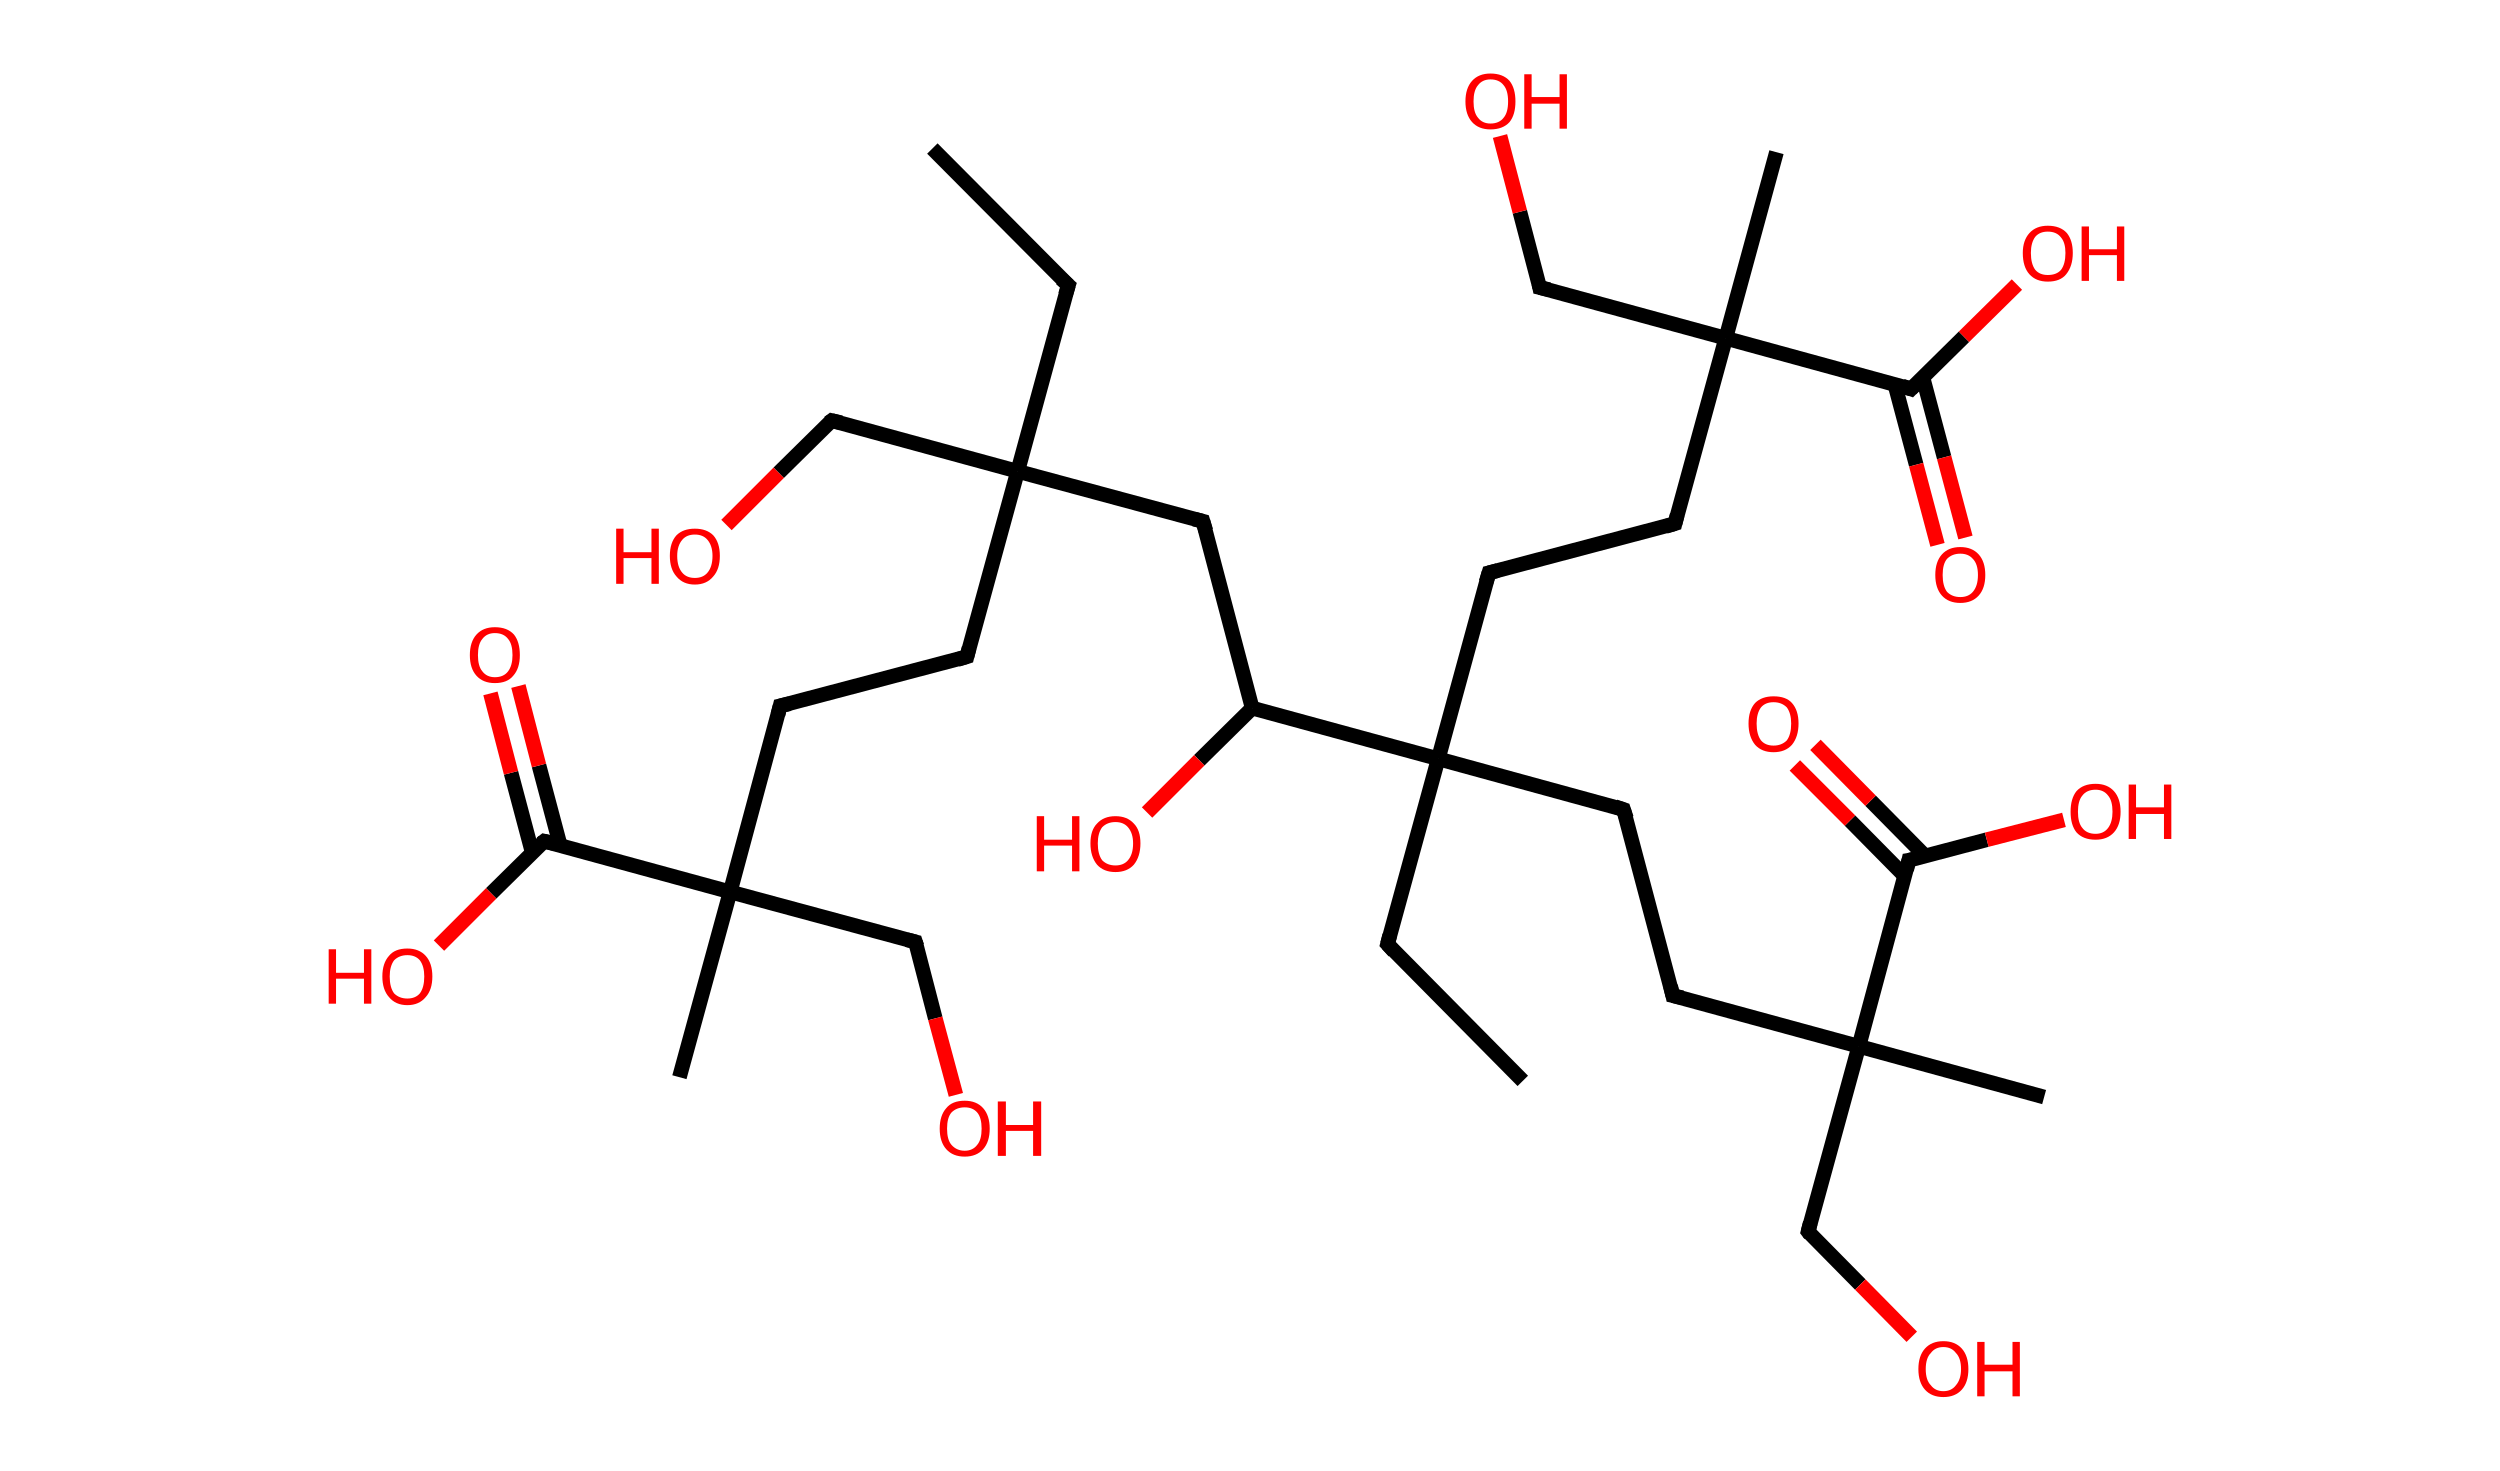 <?xml version='1.0' encoding='ASCII' standalone='yes'?>
<svg xmlns="http://www.w3.org/2000/svg" xmlns:rdkit="http://www.rdkit.org/xml" xmlns:xlink="http://www.w3.org/1999/xlink" version="1.1" baseProfile="full" xml:space="preserve" width="340px" height="200px" viewBox="0 0 340 200">
<!-- END OF HEADER -->
<rect style="opacity:1.0;fill:#FFFFFF;stroke:none" width="340.0" height="200.0" x="0.0" y="0.0"> </rect>
<path class="bond-0 atom-0 atom-1" d="M 126.8,20.2 L 145.3,38.8" style="fill:none;fill-rule:evenodd;stroke:#000000;stroke-width:2.0px;stroke-linecap:butt;stroke-linejoin:miter;stroke-opacity:1"/>
<path class="bond-1 atom-1 atom-2" d="M 145.3,38.8 L 138.4,64.1" style="fill:none;fill-rule:evenodd;stroke:#000000;stroke-width:2.0px;stroke-linecap:butt;stroke-linejoin:miter;stroke-opacity:1"/>
<path class="bond-2 atom-2 atom-3" d="M 138.4,64.1 L 113.1,57.2" style="fill:none;fill-rule:evenodd;stroke:#000000;stroke-width:2.0px;stroke-linecap:butt;stroke-linejoin:miter;stroke-opacity:1"/>
<path class="bond-3 atom-3 atom-4" d="M 113.1,57.2 L 105.9,64.3" style="fill:none;fill-rule:evenodd;stroke:#000000;stroke-width:2.0px;stroke-linecap:butt;stroke-linejoin:miter;stroke-opacity:1"/>
<path class="bond-3 atom-3 atom-4" d="M 105.9,64.3 L 98.8,71.4" style="fill:none;fill-rule:evenodd;stroke:#FF0000;stroke-width:2.0px;stroke-linecap:butt;stroke-linejoin:miter;stroke-opacity:1"/>
<path class="bond-4 atom-2 atom-5" d="M 138.4,64.1 L 131.5,89.3" style="fill:none;fill-rule:evenodd;stroke:#000000;stroke-width:2.0px;stroke-linecap:butt;stroke-linejoin:miter;stroke-opacity:1"/>
<path class="bond-5 atom-5 atom-6" d="M 131.5,89.3 L 106.1,96.0" style="fill:none;fill-rule:evenodd;stroke:#000000;stroke-width:2.0px;stroke-linecap:butt;stroke-linejoin:miter;stroke-opacity:1"/>
<path class="bond-6 atom-6 atom-7" d="M 106.1,96.0 L 99.3,121.3" style="fill:none;fill-rule:evenodd;stroke:#000000;stroke-width:2.0px;stroke-linecap:butt;stroke-linejoin:miter;stroke-opacity:1"/>
<path class="bond-7 atom-7 atom-8" d="M 99.3,121.3 L 92.4,146.5" style="fill:none;fill-rule:evenodd;stroke:#000000;stroke-width:2.0px;stroke-linecap:butt;stroke-linejoin:miter;stroke-opacity:1"/>
<path class="bond-8 atom-7 atom-9" d="M 99.3,121.3 L 124.5,128.1" style="fill:none;fill-rule:evenodd;stroke:#000000;stroke-width:2.0px;stroke-linecap:butt;stroke-linejoin:miter;stroke-opacity:1"/>
<path class="bond-9 atom-9 atom-10" d="M 124.5,128.1 L 127.2,138.5" style="fill:none;fill-rule:evenodd;stroke:#000000;stroke-width:2.0px;stroke-linecap:butt;stroke-linejoin:miter;stroke-opacity:1"/>
<path class="bond-9 atom-9 atom-10" d="M 127.2,138.5 L 130.0,148.9" style="fill:none;fill-rule:evenodd;stroke:#FF0000;stroke-width:2.0px;stroke-linecap:butt;stroke-linejoin:miter;stroke-opacity:1"/>
<path class="bond-10 atom-7 atom-11" d="M 99.3,121.3 L 74.0,114.4" style="fill:none;fill-rule:evenodd;stroke:#000000;stroke-width:2.0px;stroke-linecap:butt;stroke-linejoin:miter;stroke-opacity:1"/>
<path class="bond-11 atom-11 atom-12" d="M 76.2,115.0 L 73.3,104.1" style="fill:none;fill-rule:evenodd;stroke:#000000;stroke-width:2.0px;stroke-linecap:butt;stroke-linejoin:miter;stroke-opacity:1"/>
<path class="bond-11 atom-11 atom-12" d="M 73.3,104.1 L 70.5,93.3" style="fill:none;fill-rule:evenodd;stroke:#FF0000;stroke-width:2.0px;stroke-linecap:butt;stroke-linejoin:miter;stroke-opacity:1"/>
<path class="bond-11 atom-11 atom-12" d="M 72.4,116.0 L 69.5,105.1" style="fill:none;fill-rule:evenodd;stroke:#000000;stroke-width:2.0px;stroke-linecap:butt;stroke-linejoin:miter;stroke-opacity:1"/>
<path class="bond-11 atom-11 atom-12" d="M 69.5,105.1 L 66.7,94.3" style="fill:none;fill-rule:evenodd;stroke:#FF0000;stroke-width:2.0px;stroke-linecap:butt;stroke-linejoin:miter;stroke-opacity:1"/>
<path class="bond-12 atom-11 atom-13" d="M 74.0,114.4 L 66.8,121.5" style="fill:none;fill-rule:evenodd;stroke:#000000;stroke-width:2.0px;stroke-linecap:butt;stroke-linejoin:miter;stroke-opacity:1"/>
<path class="bond-12 atom-11 atom-13" d="M 66.8,121.5 L 59.7,128.6" style="fill:none;fill-rule:evenodd;stroke:#FF0000;stroke-width:2.0px;stroke-linecap:butt;stroke-linejoin:miter;stroke-opacity:1"/>
<path class="bond-13 atom-2 atom-14" d="M 138.4,64.1 L 163.6,70.9" style="fill:none;fill-rule:evenodd;stroke:#000000;stroke-width:2.0px;stroke-linecap:butt;stroke-linejoin:miter;stroke-opacity:1"/>
<path class="bond-14 atom-14 atom-15" d="M 163.6,70.9 L 170.3,96.3" style="fill:none;fill-rule:evenodd;stroke:#000000;stroke-width:2.0px;stroke-linecap:butt;stroke-linejoin:miter;stroke-opacity:1"/>
<path class="bond-15 atom-15 atom-16" d="M 170.3,96.3 L 163.1,103.4" style="fill:none;fill-rule:evenodd;stroke:#000000;stroke-width:2.0px;stroke-linecap:butt;stroke-linejoin:miter;stroke-opacity:1"/>
<path class="bond-15 atom-15 atom-16" d="M 163.1,103.4 L 156.0,110.5" style="fill:none;fill-rule:evenodd;stroke:#FF0000;stroke-width:2.0px;stroke-linecap:butt;stroke-linejoin:miter;stroke-opacity:1"/>
<path class="bond-16 atom-15 atom-17" d="M 170.3,96.3 L 195.6,103.2" style="fill:none;fill-rule:evenodd;stroke:#000000;stroke-width:2.0px;stroke-linecap:butt;stroke-linejoin:miter;stroke-opacity:1"/>
<path class="bond-17 atom-17 atom-18" d="M 195.6,103.2 L 188.7,128.4" style="fill:none;fill-rule:evenodd;stroke:#000000;stroke-width:2.0px;stroke-linecap:butt;stroke-linejoin:miter;stroke-opacity:1"/>
<path class="bond-18 atom-18 atom-19" d="M 188.7,128.4 L 207.1,147.0" style="fill:none;fill-rule:evenodd;stroke:#000000;stroke-width:2.0px;stroke-linecap:butt;stroke-linejoin:miter;stroke-opacity:1"/>
<path class="bond-19 atom-17 atom-20" d="M 195.6,103.2 L 202.5,77.9" style="fill:none;fill-rule:evenodd;stroke:#000000;stroke-width:2.0px;stroke-linecap:butt;stroke-linejoin:miter;stroke-opacity:1"/>
<path class="bond-20 atom-20 atom-21" d="M 202.5,77.9 L 227.8,71.2" style="fill:none;fill-rule:evenodd;stroke:#000000;stroke-width:2.0px;stroke-linecap:butt;stroke-linejoin:miter;stroke-opacity:1"/>
<path class="bond-21 atom-21 atom-22" d="M 227.8,71.2 L 234.7,46.0" style="fill:none;fill-rule:evenodd;stroke:#000000;stroke-width:2.0px;stroke-linecap:butt;stroke-linejoin:miter;stroke-opacity:1"/>
<path class="bond-22 atom-22 atom-23" d="M 234.7,46.0 L 241.6,20.7" style="fill:none;fill-rule:evenodd;stroke:#000000;stroke-width:2.0px;stroke-linecap:butt;stroke-linejoin:miter;stroke-opacity:1"/>
<path class="bond-23 atom-22 atom-24" d="M 234.7,46.0 L 209.4,39.1" style="fill:none;fill-rule:evenodd;stroke:#000000;stroke-width:2.0px;stroke-linecap:butt;stroke-linejoin:miter;stroke-opacity:1"/>
<path class="bond-24 atom-24 atom-25" d="M 209.4,39.1 L 206.7,28.8" style="fill:none;fill-rule:evenodd;stroke:#000000;stroke-width:2.0px;stroke-linecap:butt;stroke-linejoin:miter;stroke-opacity:1"/>
<path class="bond-24 atom-24 atom-25" d="M 206.7,28.8 L 204.0,18.5" style="fill:none;fill-rule:evenodd;stroke:#FF0000;stroke-width:2.0px;stroke-linecap:butt;stroke-linejoin:miter;stroke-opacity:1"/>
<path class="bond-25 atom-22 atom-26" d="M 234.7,46.0 L 259.9,52.9" style="fill:none;fill-rule:evenodd;stroke:#000000;stroke-width:2.0px;stroke-linecap:butt;stroke-linejoin:miter;stroke-opacity:1"/>
<path class="bond-26 atom-26 atom-27" d="M 257.7,52.3 L 260.6,63.2" style="fill:none;fill-rule:evenodd;stroke:#000000;stroke-width:2.0px;stroke-linecap:butt;stroke-linejoin:miter;stroke-opacity:1"/>
<path class="bond-26 atom-26 atom-27" d="M 260.6,63.2 L 263.5,74.1" style="fill:none;fill-rule:evenodd;stroke:#FF0000;stroke-width:2.0px;stroke-linecap:butt;stroke-linejoin:miter;stroke-opacity:1"/>
<path class="bond-26 atom-26 atom-27" d="M 261.5,51.3 L 264.4,62.2" style="fill:none;fill-rule:evenodd;stroke:#000000;stroke-width:2.0px;stroke-linecap:butt;stroke-linejoin:miter;stroke-opacity:1"/>
<path class="bond-26 atom-26 atom-27" d="M 264.4,62.2 L 267.3,73.1" style="fill:none;fill-rule:evenodd;stroke:#FF0000;stroke-width:2.0px;stroke-linecap:butt;stroke-linejoin:miter;stroke-opacity:1"/>
<path class="bond-27 atom-26 atom-28" d="M 259.9,52.9 L 267.1,45.8" style="fill:none;fill-rule:evenodd;stroke:#000000;stroke-width:2.0px;stroke-linecap:butt;stroke-linejoin:miter;stroke-opacity:1"/>
<path class="bond-27 atom-26 atom-28" d="M 267.1,45.8 L 274.3,38.7" style="fill:none;fill-rule:evenodd;stroke:#FF0000;stroke-width:2.0px;stroke-linecap:butt;stroke-linejoin:miter;stroke-opacity:1"/>
<path class="bond-28 atom-17 atom-29" d="M 195.6,103.2 L 220.8,110.1" style="fill:none;fill-rule:evenodd;stroke:#000000;stroke-width:2.0px;stroke-linecap:butt;stroke-linejoin:miter;stroke-opacity:1"/>
<path class="bond-29 atom-29 atom-30" d="M 220.8,110.1 L 227.5,135.4" style="fill:none;fill-rule:evenodd;stroke:#000000;stroke-width:2.0px;stroke-linecap:butt;stroke-linejoin:miter;stroke-opacity:1"/>
<path class="bond-30 atom-30 atom-31" d="M 227.5,135.4 L 252.8,142.3" style="fill:none;fill-rule:evenodd;stroke:#000000;stroke-width:2.0px;stroke-linecap:butt;stroke-linejoin:miter;stroke-opacity:1"/>
<path class="bond-31 atom-31 atom-32" d="M 252.8,142.3 L 278.0,149.2" style="fill:none;fill-rule:evenodd;stroke:#000000;stroke-width:2.0px;stroke-linecap:butt;stroke-linejoin:miter;stroke-opacity:1"/>
<path class="bond-32 atom-31 atom-33" d="M 252.8,142.3 L 245.9,167.5" style="fill:none;fill-rule:evenodd;stroke:#000000;stroke-width:2.0px;stroke-linecap:butt;stroke-linejoin:miter;stroke-opacity:1"/>
<path class="bond-33 atom-33 atom-34" d="M 245.9,167.5 L 253.0,174.7" style="fill:none;fill-rule:evenodd;stroke:#000000;stroke-width:2.0px;stroke-linecap:butt;stroke-linejoin:miter;stroke-opacity:1"/>
<path class="bond-33 atom-33 atom-34" d="M 253.0,174.7 L 260.0,181.8" style="fill:none;fill-rule:evenodd;stroke:#FF0000;stroke-width:2.0px;stroke-linecap:butt;stroke-linejoin:miter;stroke-opacity:1"/>
<path class="bond-34 atom-31 atom-35" d="M 252.8,142.3 L 259.6,117.0" style="fill:none;fill-rule:evenodd;stroke:#000000;stroke-width:2.0px;stroke-linecap:butt;stroke-linejoin:miter;stroke-opacity:1"/>
<path class="bond-35 atom-35 atom-36" d="M 261.8,116.4 L 254.4,108.9" style="fill:none;fill-rule:evenodd;stroke:#000000;stroke-width:2.0px;stroke-linecap:butt;stroke-linejoin:miter;stroke-opacity:1"/>
<path class="bond-35 atom-35 atom-36" d="M 254.4,108.9 L 246.9,101.3" style="fill:none;fill-rule:evenodd;stroke:#FF0000;stroke-width:2.0px;stroke-linecap:butt;stroke-linejoin:miter;stroke-opacity:1"/>
<path class="bond-35 atom-35 atom-36" d="M 259.1,119.2 L 251.6,111.6" style="fill:none;fill-rule:evenodd;stroke:#000000;stroke-width:2.0px;stroke-linecap:butt;stroke-linejoin:miter;stroke-opacity:1"/>
<path class="bond-35 atom-35 atom-36" d="M 251.6,111.6 L 244.1,104.1" style="fill:none;fill-rule:evenodd;stroke:#FF0000;stroke-width:2.0px;stroke-linecap:butt;stroke-linejoin:miter;stroke-opacity:1"/>
<path class="bond-36 atom-35 atom-37" d="M 259.6,117.0 L 270.2,114.2" style="fill:none;fill-rule:evenodd;stroke:#000000;stroke-width:2.0px;stroke-linecap:butt;stroke-linejoin:miter;stroke-opacity:1"/>
<path class="bond-36 atom-35 atom-37" d="M 270.2,114.2 L 280.7,111.5" style="fill:none;fill-rule:evenodd;stroke:#FF0000;stroke-width:2.0px;stroke-linecap:butt;stroke-linejoin:miter;stroke-opacity:1"/>
<path d="M 144.3,37.9 L 145.3,38.8 L 144.9,40.1" style="fill:none;stroke:#000000;stroke-width:2.0px;stroke-linecap:butt;stroke-linejoin:miter;stroke-opacity:1;"/>
<path d="M 114.4,57.5 L 113.1,57.2 L 112.7,57.5" style="fill:none;stroke:#000000;stroke-width:2.0px;stroke-linecap:butt;stroke-linejoin:miter;stroke-opacity:1;"/>
<path d="M 131.8,88.1 L 131.5,89.3 L 130.2,89.7" style="fill:none;stroke:#000000;stroke-width:2.0px;stroke-linecap:butt;stroke-linejoin:miter;stroke-opacity:1;"/>
<path d="M 107.4,95.7 L 106.1,96.0 L 105.8,97.2" style="fill:none;stroke:#000000;stroke-width:2.0px;stroke-linecap:butt;stroke-linejoin:miter;stroke-opacity:1;"/>
<path d="M 123.3,127.8 L 124.5,128.1 L 124.7,128.7" style="fill:none;stroke:#000000;stroke-width:2.0px;stroke-linecap:butt;stroke-linejoin:miter;stroke-opacity:1;"/>
<path d="M 75.3,114.7 L 74.0,114.4 L 73.6,114.7" style="fill:none;stroke:#000000;stroke-width:2.0px;stroke-linecap:butt;stroke-linejoin:miter;stroke-opacity:1;"/>
<path d="M 162.4,70.6 L 163.6,70.9 L 164.0,72.2" style="fill:none;stroke:#000000;stroke-width:2.0px;stroke-linecap:butt;stroke-linejoin:miter;stroke-opacity:1;"/>
<path d="M 189.0,127.2 L 188.7,128.4 L 189.6,129.4" style="fill:none;stroke:#000000;stroke-width:2.0px;stroke-linecap:butt;stroke-linejoin:miter;stroke-opacity:1;"/>
<path d="M 202.1,79.2 L 202.5,77.9 L 203.7,77.6" style="fill:none;stroke:#000000;stroke-width:2.0px;stroke-linecap:butt;stroke-linejoin:miter;stroke-opacity:1;"/>
<path d="M 226.5,71.6 L 227.8,71.2 L 228.1,70.0" style="fill:none;stroke:#000000;stroke-width:2.0px;stroke-linecap:butt;stroke-linejoin:miter;stroke-opacity:1;"/>
<path d="M 210.7,39.4 L 209.4,39.1 L 209.3,38.6" style="fill:none;stroke:#000000;stroke-width:2.0px;stroke-linecap:butt;stroke-linejoin:miter;stroke-opacity:1;"/>
<path d="M 258.7,52.5 L 259.9,52.9 L 260.3,52.5" style="fill:none;stroke:#000000;stroke-width:2.0px;stroke-linecap:butt;stroke-linejoin:miter;stroke-opacity:1;"/>
<path d="M 219.6,109.7 L 220.8,110.1 L 221.2,111.3" style="fill:none;stroke:#000000;stroke-width:2.0px;stroke-linecap:butt;stroke-linejoin:miter;stroke-opacity:1;"/>
<path d="M 227.2,134.1 L 227.5,135.4 L 228.8,135.7" style="fill:none;stroke:#000000;stroke-width:2.0px;stroke-linecap:butt;stroke-linejoin:miter;stroke-opacity:1;"/>
<path d="M 246.2,166.3 L 245.9,167.5 L 246.2,167.9" style="fill:none;stroke:#000000;stroke-width:2.0px;stroke-linecap:butt;stroke-linejoin:miter;stroke-opacity:1;"/>
<path d="M 259.3,118.3 L 259.6,117.0 L 260.2,116.9" style="fill:none;stroke:#000000;stroke-width:2.0px;stroke-linecap:butt;stroke-linejoin:miter;stroke-opacity:1;"/>
<path class="atom-4" d="M 83.8 71.9 L 84.8 71.9 L 84.8 75.1 L 88.6 75.1 L 88.6 71.9 L 89.6 71.9 L 89.6 79.4 L 88.6 79.4 L 88.6 75.9 L 84.8 75.9 L 84.8 79.4 L 83.8 79.4 L 83.8 71.9 " fill="#FF0000"/>
<path class="atom-4" d="M 91.1 75.6 Q 91.1 73.8, 92.0 72.8 Q 92.9 71.9, 94.5 71.9 Q 96.1 71.9, 97.0 72.8 Q 97.9 73.8, 97.9 75.6 Q 97.9 77.4, 97.0 78.4 Q 96.1 79.5, 94.5 79.5 Q 92.9 79.5, 92.0 78.4 Q 91.1 77.4, 91.1 75.6 M 94.5 78.6 Q 95.6 78.6, 96.2 77.9 Q 96.9 77.1, 96.9 75.6 Q 96.9 74.2, 96.2 73.4 Q 95.6 72.7, 94.5 72.7 Q 93.4 72.7, 92.8 73.4 Q 92.1 74.2, 92.1 75.6 Q 92.1 77.1, 92.8 77.9 Q 93.4 78.6, 94.5 78.6 " fill="#FF0000"/>
<path class="atom-10" d="M 127.8 153.5 Q 127.8 151.7, 128.7 150.7 Q 129.5 149.7, 131.2 149.7 Q 132.8 149.7, 133.7 150.7 Q 134.6 151.7, 134.6 153.5 Q 134.6 155.3, 133.7 156.3 Q 132.8 157.3, 131.2 157.3 Q 129.6 157.3, 128.7 156.3 Q 127.8 155.3, 127.8 153.5 M 131.2 156.5 Q 132.3 156.5, 132.9 155.7 Q 133.5 155.0, 133.5 153.5 Q 133.5 152.0, 132.9 151.3 Q 132.3 150.6, 131.2 150.6 Q 130.1 150.6, 129.4 151.3 Q 128.8 152.0, 128.8 153.5 Q 128.8 155.0, 129.4 155.7 Q 130.1 156.5, 131.2 156.5 " fill="#FF0000"/>
<path class="atom-10" d="M 135.7 149.8 L 136.8 149.8 L 136.8 153.0 L 140.5 153.0 L 140.5 149.8 L 141.6 149.8 L 141.6 157.2 L 140.5 157.2 L 140.5 153.8 L 136.8 153.8 L 136.8 157.2 L 135.7 157.2 L 135.7 149.8 " fill="#FF0000"/>
<path class="atom-12" d="M 63.9 89.1 Q 63.9 87.3, 64.8 86.3 Q 65.7 85.3, 67.3 85.3 Q 69.0 85.3, 69.9 86.3 Q 70.7 87.3, 70.7 89.1 Q 70.7 90.9, 69.8 91.9 Q 69.0 92.9, 67.3 92.9 Q 65.7 92.9, 64.8 91.9 Q 63.9 90.9, 63.9 89.1 M 67.3 92.1 Q 68.5 92.1, 69.1 91.3 Q 69.7 90.5, 69.7 89.1 Q 69.7 87.6, 69.1 86.9 Q 68.5 86.1, 67.3 86.1 Q 66.2 86.1, 65.6 86.9 Q 65.0 87.6, 65.0 89.1 Q 65.0 90.6, 65.6 91.3 Q 66.2 92.1, 67.3 92.1 " fill="#FF0000"/>
<path class="atom-13" d="M 44.7 129.1 L 45.7 129.1 L 45.7 132.3 L 49.5 132.3 L 49.5 129.1 L 50.5 129.1 L 50.5 136.5 L 49.5 136.5 L 49.5 133.1 L 45.7 133.1 L 45.7 136.5 L 44.7 136.5 L 44.7 129.1 " fill="#FF0000"/>
<path class="atom-13" d="M 52.0 132.8 Q 52.0 131.0, 52.9 130.0 Q 53.7 129.0, 55.4 129.0 Q 57.0 129.0, 57.9 130.0 Q 58.8 131.0, 58.8 132.8 Q 58.8 134.6, 57.9 135.6 Q 57.0 136.7, 55.4 136.7 Q 53.8 136.7, 52.9 135.6 Q 52.0 134.6, 52.0 132.8 M 55.4 135.8 Q 56.5 135.8, 57.1 135.1 Q 57.7 134.3, 57.7 132.8 Q 57.7 131.4, 57.1 130.6 Q 56.5 129.9, 55.4 129.9 Q 54.3 129.9, 53.6 130.6 Q 53.0 131.4, 53.0 132.8 Q 53.0 134.3, 53.6 135.1 Q 54.3 135.8, 55.4 135.8 " fill="#FF0000"/>
<path class="atom-16" d="M 141.0 111.0 L 142.0 111.0 L 142.0 114.2 L 145.8 114.2 L 145.8 111.0 L 146.8 111.0 L 146.8 118.5 L 145.8 118.5 L 145.8 115.0 L 142.0 115.0 L 142.0 118.5 L 141.0 118.5 L 141.0 111.0 " fill="#FF0000"/>
<path class="atom-16" d="M 148.3 114.7 Q 148.3 112.9, 149.2 112.0 Q 150.1 111.0, 151.7 111.0 Q 153.3 111.0, 154.2 112.0 Q 155.1 112.9, 155.1 114.7 Q 155.1 116.5, 154.2 117.6 Q 153.3 118.6, 151.7 118.6 Q 150.1 118.6, 149.2 117.6 Q 148.3 116.5, 148.3 114.7 M 151.7 117.7 Q 152.8 117.7, 153.4 117.0 Q 154.1 116.2, 154.1 114.7 Q 154.1 113.3, 153.4 112.5 Q 152.8 111.8, 151.7 111.8 Q 150.6 111.8, 149.9 112.5 Q 149.3 113.3, 149.3 114.7 Q 149.3 116.2, 149.9 117.0 Q 150.6 117.7, 151.7 117.7 " fill="#FF0000"/>
<path class="atom-25" d="M 199.3 13.8 Q 199.3 12.0, 200.2 11.0 Q 201.1 10.0, 202.7 10.0 Q 204.4 10.0, 205.3 11.0 Q 206.1 12.0, 206.1 13.8 Q 206.1 15.6, 205.3 16.6 Q 204.4 17.6, 202.7 17.6 Q 201.1 17.6, 200.2 16.6 Q 199.3 15.6, 199.3 13.8 M 202.7 16.8 Q 203.9 16.8, 204.5 16.0 Q 205.1 15.3, 205.1 13.8 Q 205.1 12.3, 204.5 11.6 Q 203.9 10.8, 202.7 10.8 Q 201.6 10.8, 201.0 11.6 Q 200.4 12.3, 200.4 13.8 Q 200.4 15.3, 201.0 16.0 Q 201.6 16.8, 202.7 16.8 " fill="#FF0000"/>
<path class="atom-25" d="M 207.3 10.1 L 208.3 10.1 L 208.3 13.2 L 212.1 13.2 L 212.1 10.1 L 213.1 10.1 L 213.1 17.5 L 212.1 17.5 L 212.1 14.1 L 208.3 14.1 L 208.3 17.5 L 207.3 17.5 L 207.3 10.1 " fill="#FF0000"/>
<path class="atom-27" d="M 263.2 78.2 Q 263.2 76.4, 264.1 75.4 Q 265.0 74.4, 266.6 74.4 Q 268.2 74.4, 269.1 75.4 Q 270.0 76.4, 270.0 78.2 Q 270.0 80.0, 269.1 81.0 Q 268.2 82.0, 266.6 82.0 Q 265.0 82.0, 264.1 81.0 Q 263.2 80.0, 263.2 78.2 M 266.6 81.2 Q 267.7 81.2, 268.3 80.5 Q 269.0 79.7, 269.0 78.2 Q 269.0 76.7, 268.3 76.0 Q 267.7 75.3, 266.6 75.3 Q 265.5 75.3, 264.8 76.0 Q 264.2 76.7, 264.2 78.2 Q 264.2 79.7, 264.8 80.5 Q 265.5 81.2, 266.6 81.2 " fill="#FF0000"/>
<path class="atom-28" d="M 275.1 34.4 Q 275.1 32.7, 276.0 31.7 Q 276.9 30.7, 278.5 30.7 Q 280.2 30.7, 281.1 31.7 Q 281.9 32.7, 281.9 34.4 Q 281.9 36.2, 281.0 37.3 Q 280.2 38.3, 278.5 38.3 Q 276.9 38.3, 276.0 37.3 Q 275.1 36.3, 275.1 34.4 M 278.5 37.4 Q 279.7 37.4, 280.3 36.7 Q 280.9 35.9, 280.9 34.4 Q 280.9 33.0, 280.3 32.3 Q 279.7 31.5, 278.5 31.5 Q 277.4 31.5, 276.8 32.2 Q 276.2 33.0, 276.2 34.4 Q 276.2 35.9, 276.8 36.7 Q 277.4 37.4, 278.5 37.4 " fill="#FF0000"/>
<path class="atom-28" d="M 283.1 30.8 L 284.1 30.8 L 284.1 33.9 L 287.9 33.9 L 287.9 30.8 L 288.9 30.8 L 288.9 38.2 L 287.9 38.2 L 287.9 34.7 L 284.1 34.7 L 284.1 38.2 L 283.1 38.2 L 283.1 30.8 " fill="#FF0000"/>
<path class="atom-34" d="M 260.9 186.2 Q 260.9 184.4, 261.8 183.4 Q 262.7 182.4, 264.3 182.4 Q 265.9 182.4, 266.8 183.4 Q 267.7 184.4, 267.7 186.2 Q 267.7 188.0, 266.8 189.0 Q 265.9 190.0, 264.3 190.0 Q 262.7 190.0, 261.8 189.0 Q 260.9 188.0, 260.9 186.2 M 264.3 189.2 Q 265.4 189.2, 266.0 188.4 Q 266.7 187.6, 266.7 186.2 Q 266.7 184.7, 266.0 184.0 Q 265.4 183.2, 264.3 183.2 Q 263.2 183.2, 262.6 184.0 Q 261.9 184.7, 261.9 186.2 Q 261.9 187.7, 262.6 188.4 Q 263.2 189.2, 264.3 189.2 " fill="#FF0000"/>
<path class="atom-34" d="M 268.9 182.5 L 269.9 182.5 L 269.9 185.6 L 273.7 185.6 L 273.7 182.5 L 274.7 182.5 L 274.7 189.9 L 273.7 189.9 L 273.7 186.5 L 269.9 186.5 L 269.9 189.9 L 268.9 189.9 L 268.9 182.5 " fill="#FF0000"/>
<path class="atom-36" d="M 237.8 98.4 Q 237.8 96.6, 238.7 95.6 Q 239.6 94.7, 241.2 94.7 Q 242.9 94.7, 243.7 95.6 Q 244.6 96.6, 244.6 98.4 Q 244.6 100.2, 243.7 101.3 Q 242.8 102.3, 241.2 102.3 Q 239.6 102.3, 238.7 101.3 Q 237.8 100.2, 237.8 98.4 M 241.2 101.4 Q 242.3 101.4, 243.0 100.7 Q 243.6 99.9, 243.6 98.4 Q 243.6 97.0, 243.0 96.2 Q 242.3 95.5, 241.2 95.5 Q 240.1 95.5, 239.5 96.2 Q 238.9 97.0, 238.9 98.4 Q 238.9 99.9, 239.5 100.7 Q 240.1 101.4, 241.2 101.4 " fill="#FF0000"/>
<path class="atom-37" d="M 281.6 110.4 Q 281.6 108.6, 282.4 107.6 Q 283.3 106.6, 285.0 106.6 Q 286.6 106.6, 287.5 107.6 Q 288.4 108.6, 288.4 110.4 Q 288.4 112.2, 287.5 113.2 Q 286.6 114.2, 285.0 114.2 Q 283.3 114.2, 282.4 113.2 Q 281.6 112.2, 281.6 110.4 M 285.0 113.4 Q 286.1 113.4, 286.7 112.6 Q 287.3 111.8, 287.3 110.4 Q 287.3 108.9, 286.7 108.2 Q 286.1 107.4, 285.0 107.4 Q 283.8 107.4, 283.2 108.2 Q 282.6 108.9, 282.6 110.4 Q 282.6 111.9, 283.2 112.6 Q 283.8 113.4, 285.0 113.4 " fill="#FF0000"/>
<path class="atom-37" d="M 289.5 106.7 L 290.5 106.7 L 290.5 109.8 L 294.3 109.8 L 294.3 106.7 L 295.3 106.7 L 295.3 114.1 L 294.3 114.1 L 294.3 110.7 L 290.5 110.7 L 290.5 114.1 L 289.5 114.1 L 289.5 106.7 " fill="#FF0000"/>
</svg>
